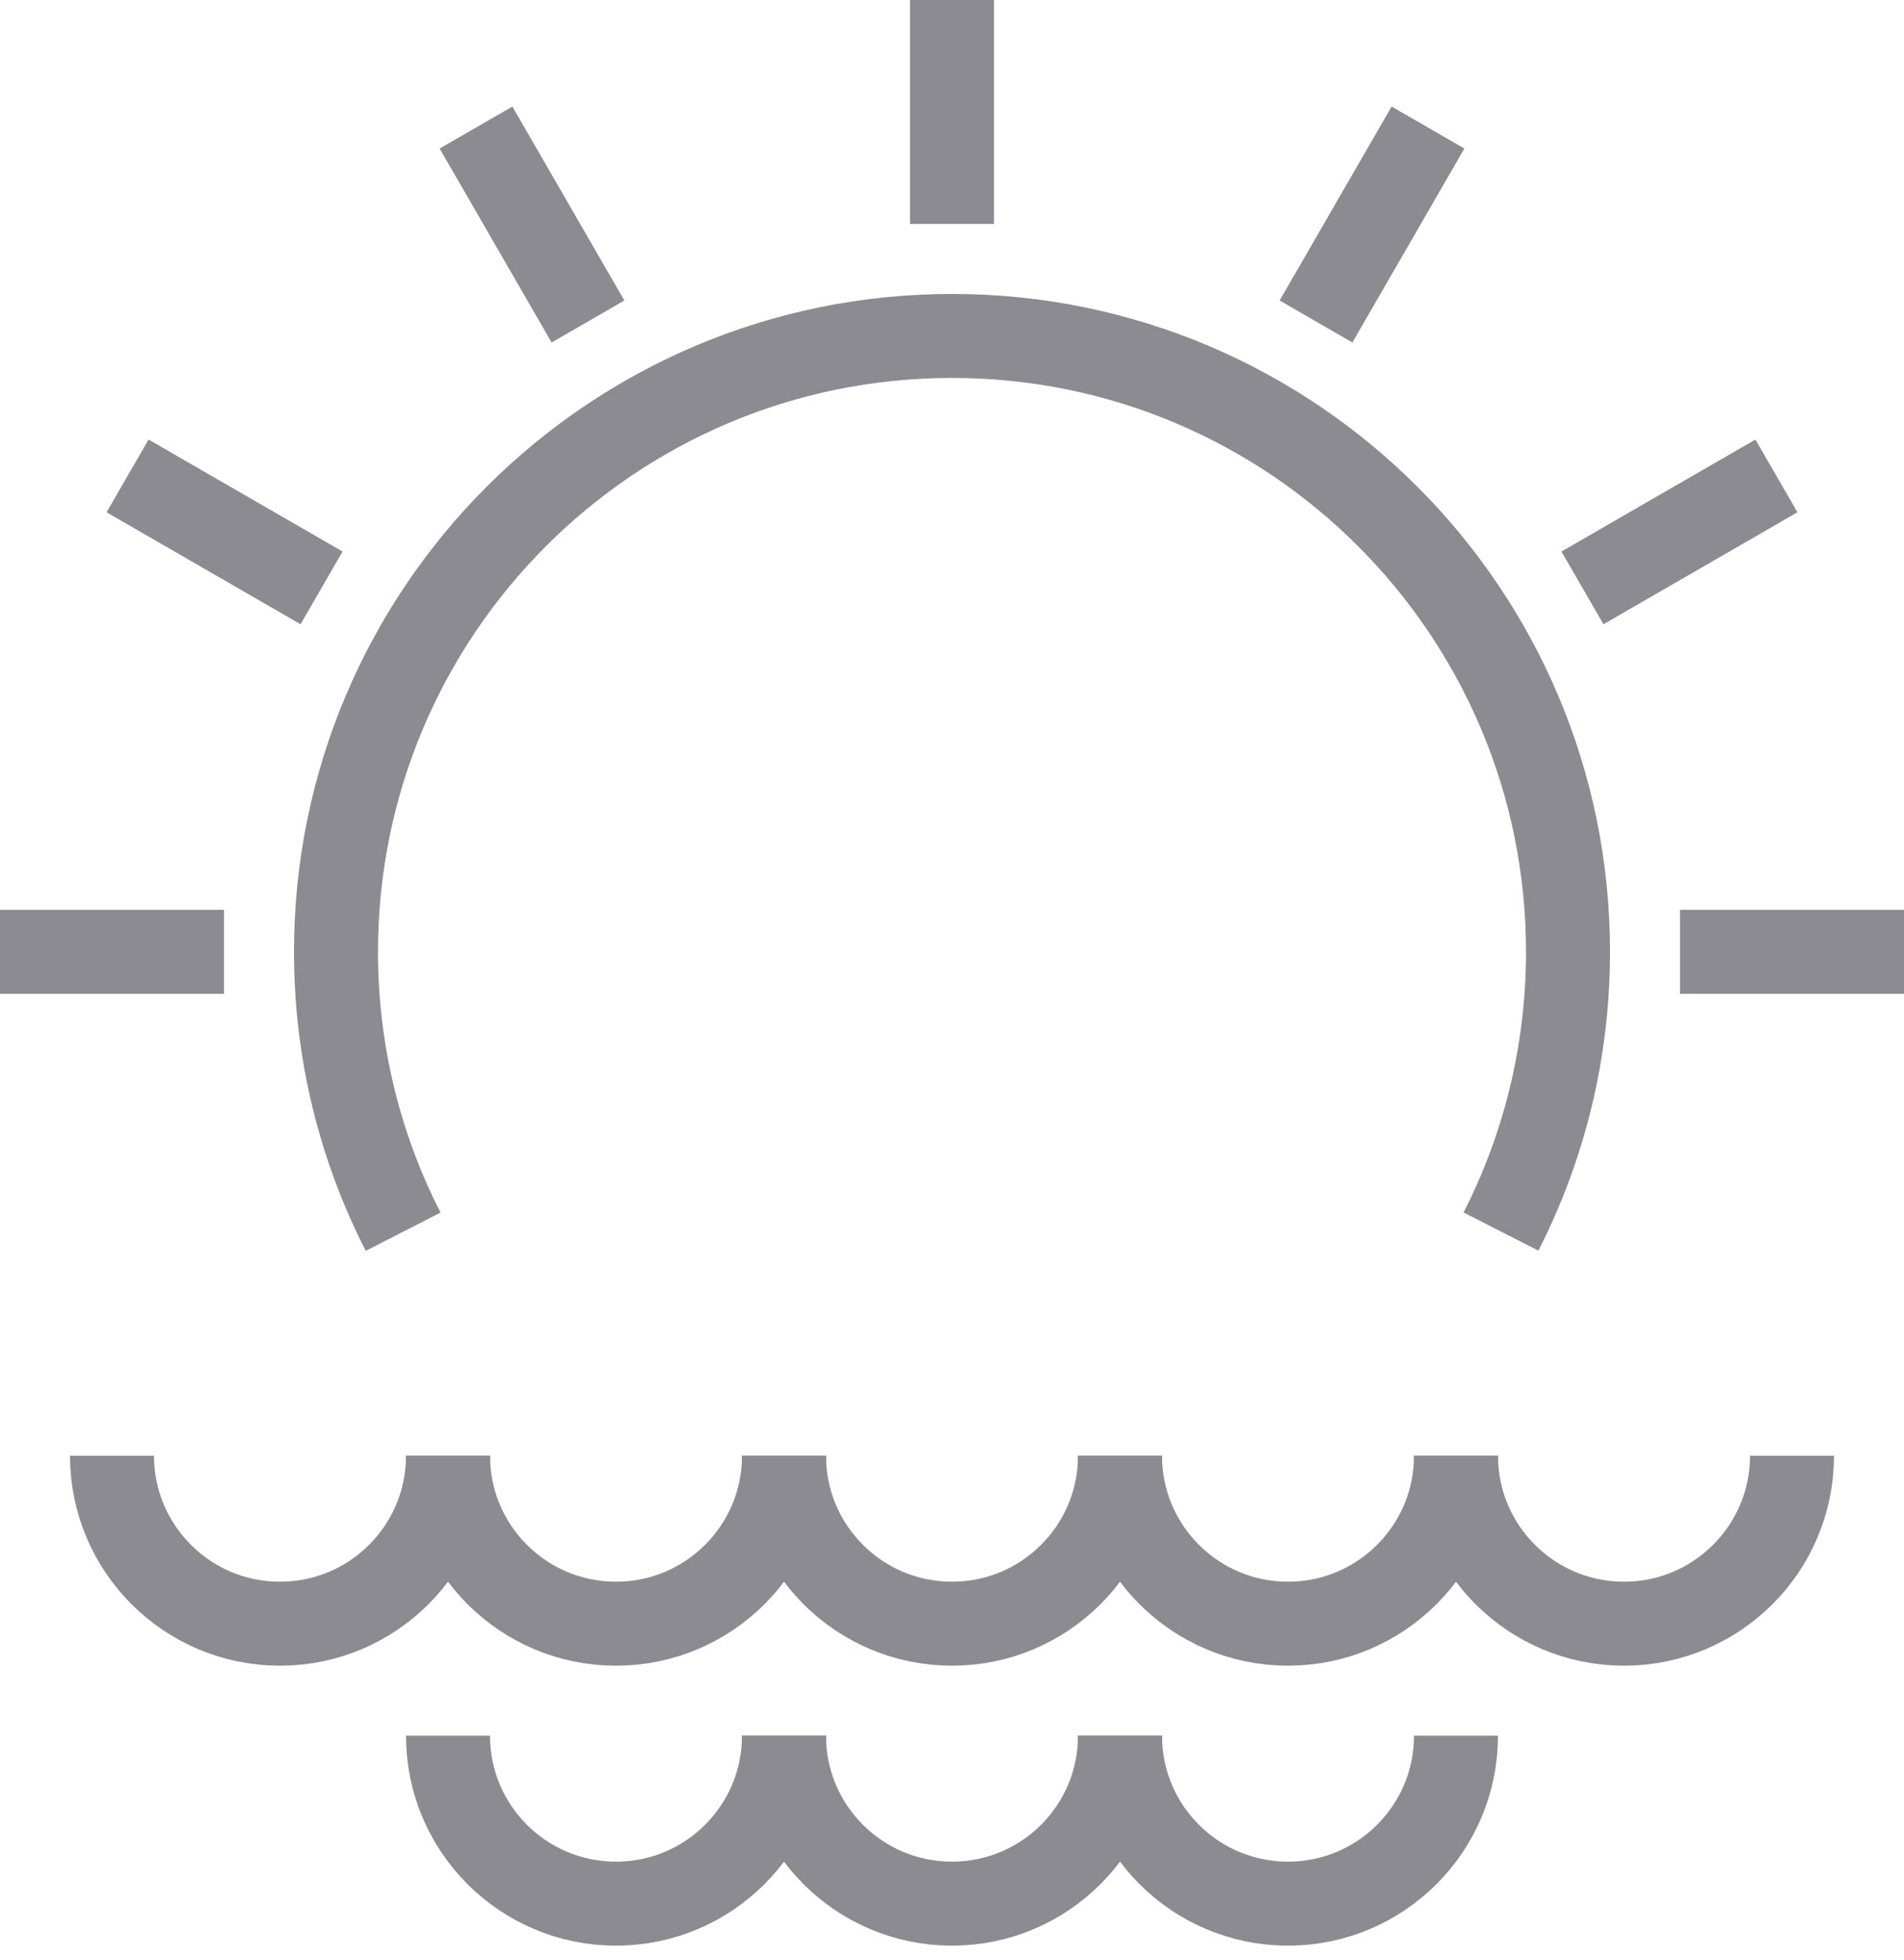 <svg width="34" height="35" viewBox="0 0 34 35" fill="none" xmlns="http://www.w3.org/2000/svg">
<path d="M2 26C2 27.657 3.343 29 5 29C6.657 29 8 27.657 8 26" stroke="#8B8B91" stroke-width="1.5"/>
<path d="M8 26C8 27.657 9.343 29 11 29C12.657 29 14 27.657 14 26" stroke="#8B8B91" stroke-width="1.5"/>
<path d="M14 26C14 27.657 15.343 29 17 29C18.657 29 20 27.657 20 26" stroke="#8B8B91" stroke-width="1.5"/>
<path d="M20 26C20 27.657 21.343 29 23 29C24.657 29 26 27.657 26 26" stroke="#8B8B91" stroke-width="1.5"/>
<path d="M26 26C26 27.657 27.343 29 29 29C30.657 29 32 27.657 32 26" stroke="#8B8B91" stroke-width="1.5"/>
<path d="M8 31C8 32.657 9.343 34 11 34C12.657 34 14 32.657 14 31" stroke="#8B8B91" stroke-width="1.5"/>
<path d="M14 31C14 32.657 15.343 34 17 34C18.657 34 20 32.657 20 31" stroke="#8B8B91" stroke-width="1.5"/>
<path d="M20 31C20 32.657 21.343 34 23 34C24.657 34 26 32.657 26 31" stroke="#8B8B91" stroke-width="1.5"/>
<path d="M26.803 21.996C27.568 20.497 28 18.799 28 17C28 10.925 23.075 6 17 6C10.925 6 6 10.925 6 17C6 18.8 6.432 20.499 7.199 21.999" stroke="#8B8B91" stroke-width="1.5"/>
<path d="M17 0V4" stroke="#8B8B91" stroke-width="1.5"/>
<path d="M25.5 2.278L23.5 5.742" stroke="#8B8B91" stroke-width="1.5"/>
<path d="M31.722 8.5L28.258 10.5" stroke="#8B8B91" stroke-width="1.5"/>
<path d="M34 17H30" stroke="#8B8B91" stroke-width="1.5"/>
<path d="M4 17H0" stroke="#8B8B91" stroke-width="1.5"/>
<path d="M5.742 10.5L2.278 8.5" stroke="#8B8B91" stroke-width="1.5"/>
<path d="M10.5 5.742L8.5 2.278" stroke="#8B8B91" stroke-width="1.5"/>
</svg>

